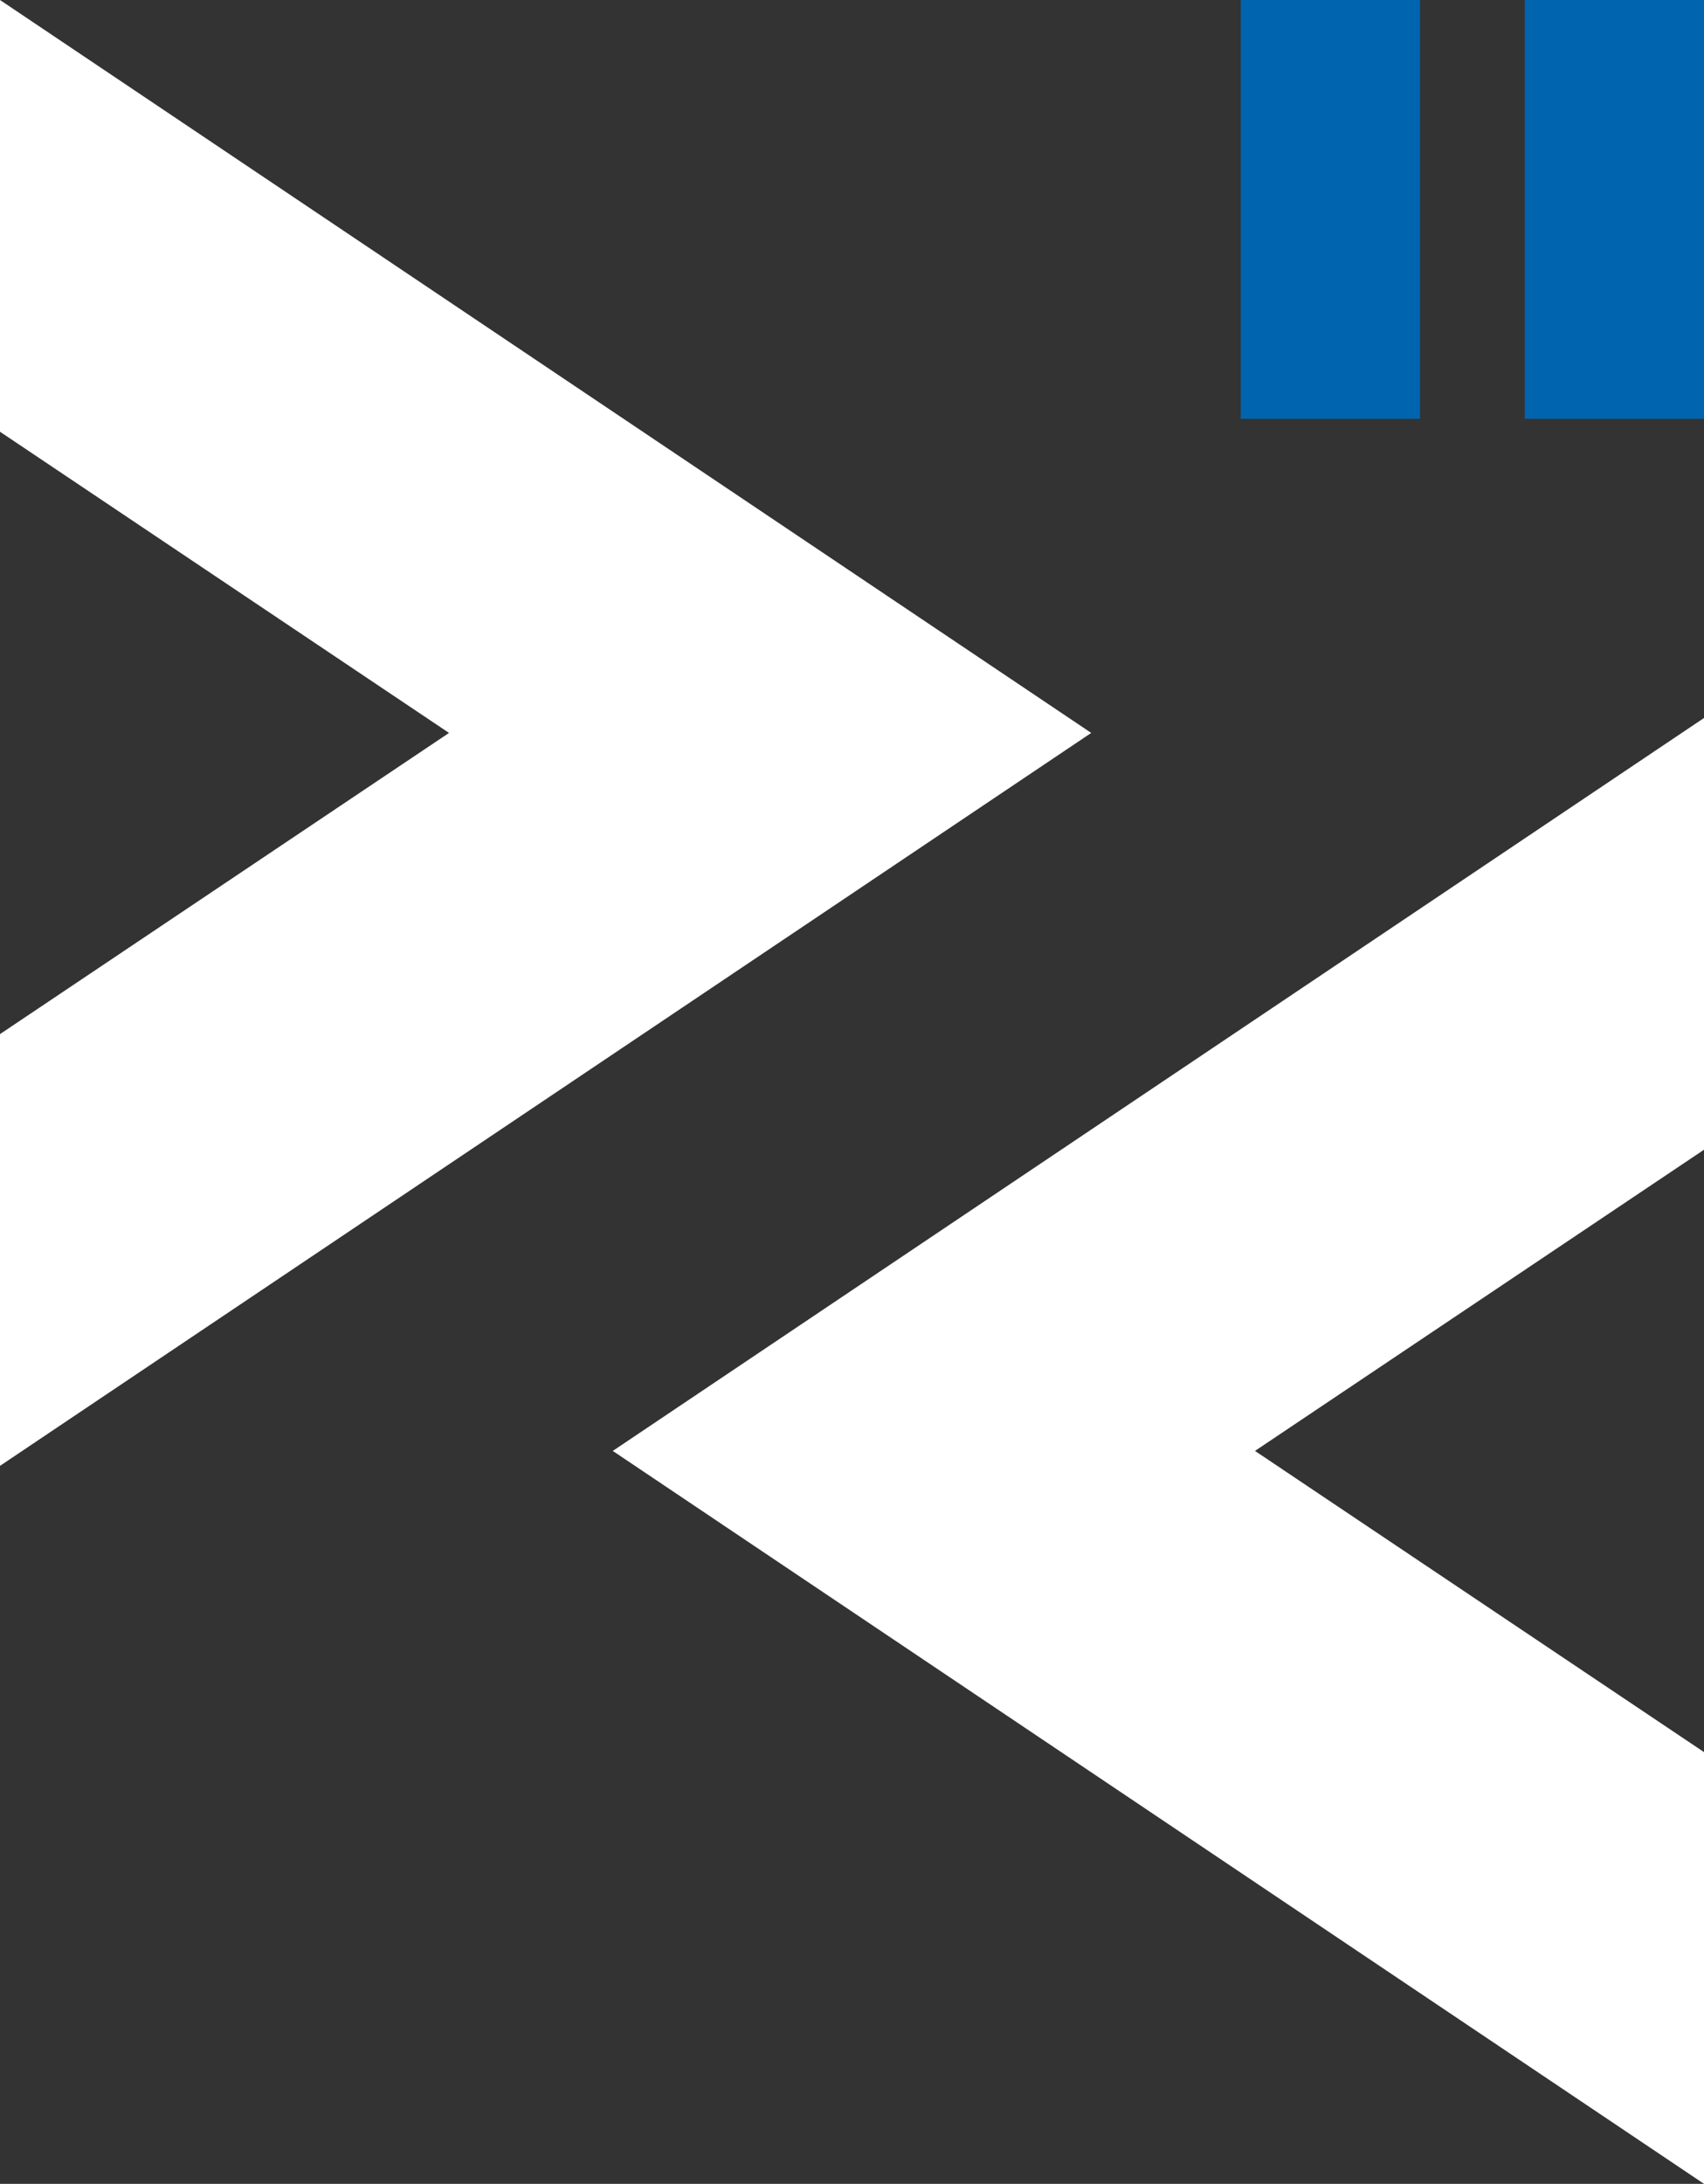 <svg xmlns="http://www.w3.org/2000/svg" width="12.903" height="16.525" viewBox="0 0 12.903 16.525"><rect x="0" y="0" width="12.903" height="16.525" fill="#333333" stroke="none"/><g transform="translate(0 0)"><path d="M0,11.092H0V7.825L3.4,5.546,0,3.267V0L8.263,5.546Z" transform="translate(0 0)" fill="#fff"/><path d="M0,0H0V3.267L3.4,5.546,0,7.825v3.267L8.263,5.546Z" transform="translate(12.903 16.525) rotate(180)" fill="#fff"/></g><g transform="translate(9.395)"><rect width="1.358" height="3.169" transform="translate(2.151)" fill="#0064af"/><rect width="1.358" height="3.169" fill="#0064af"/></g></svg>